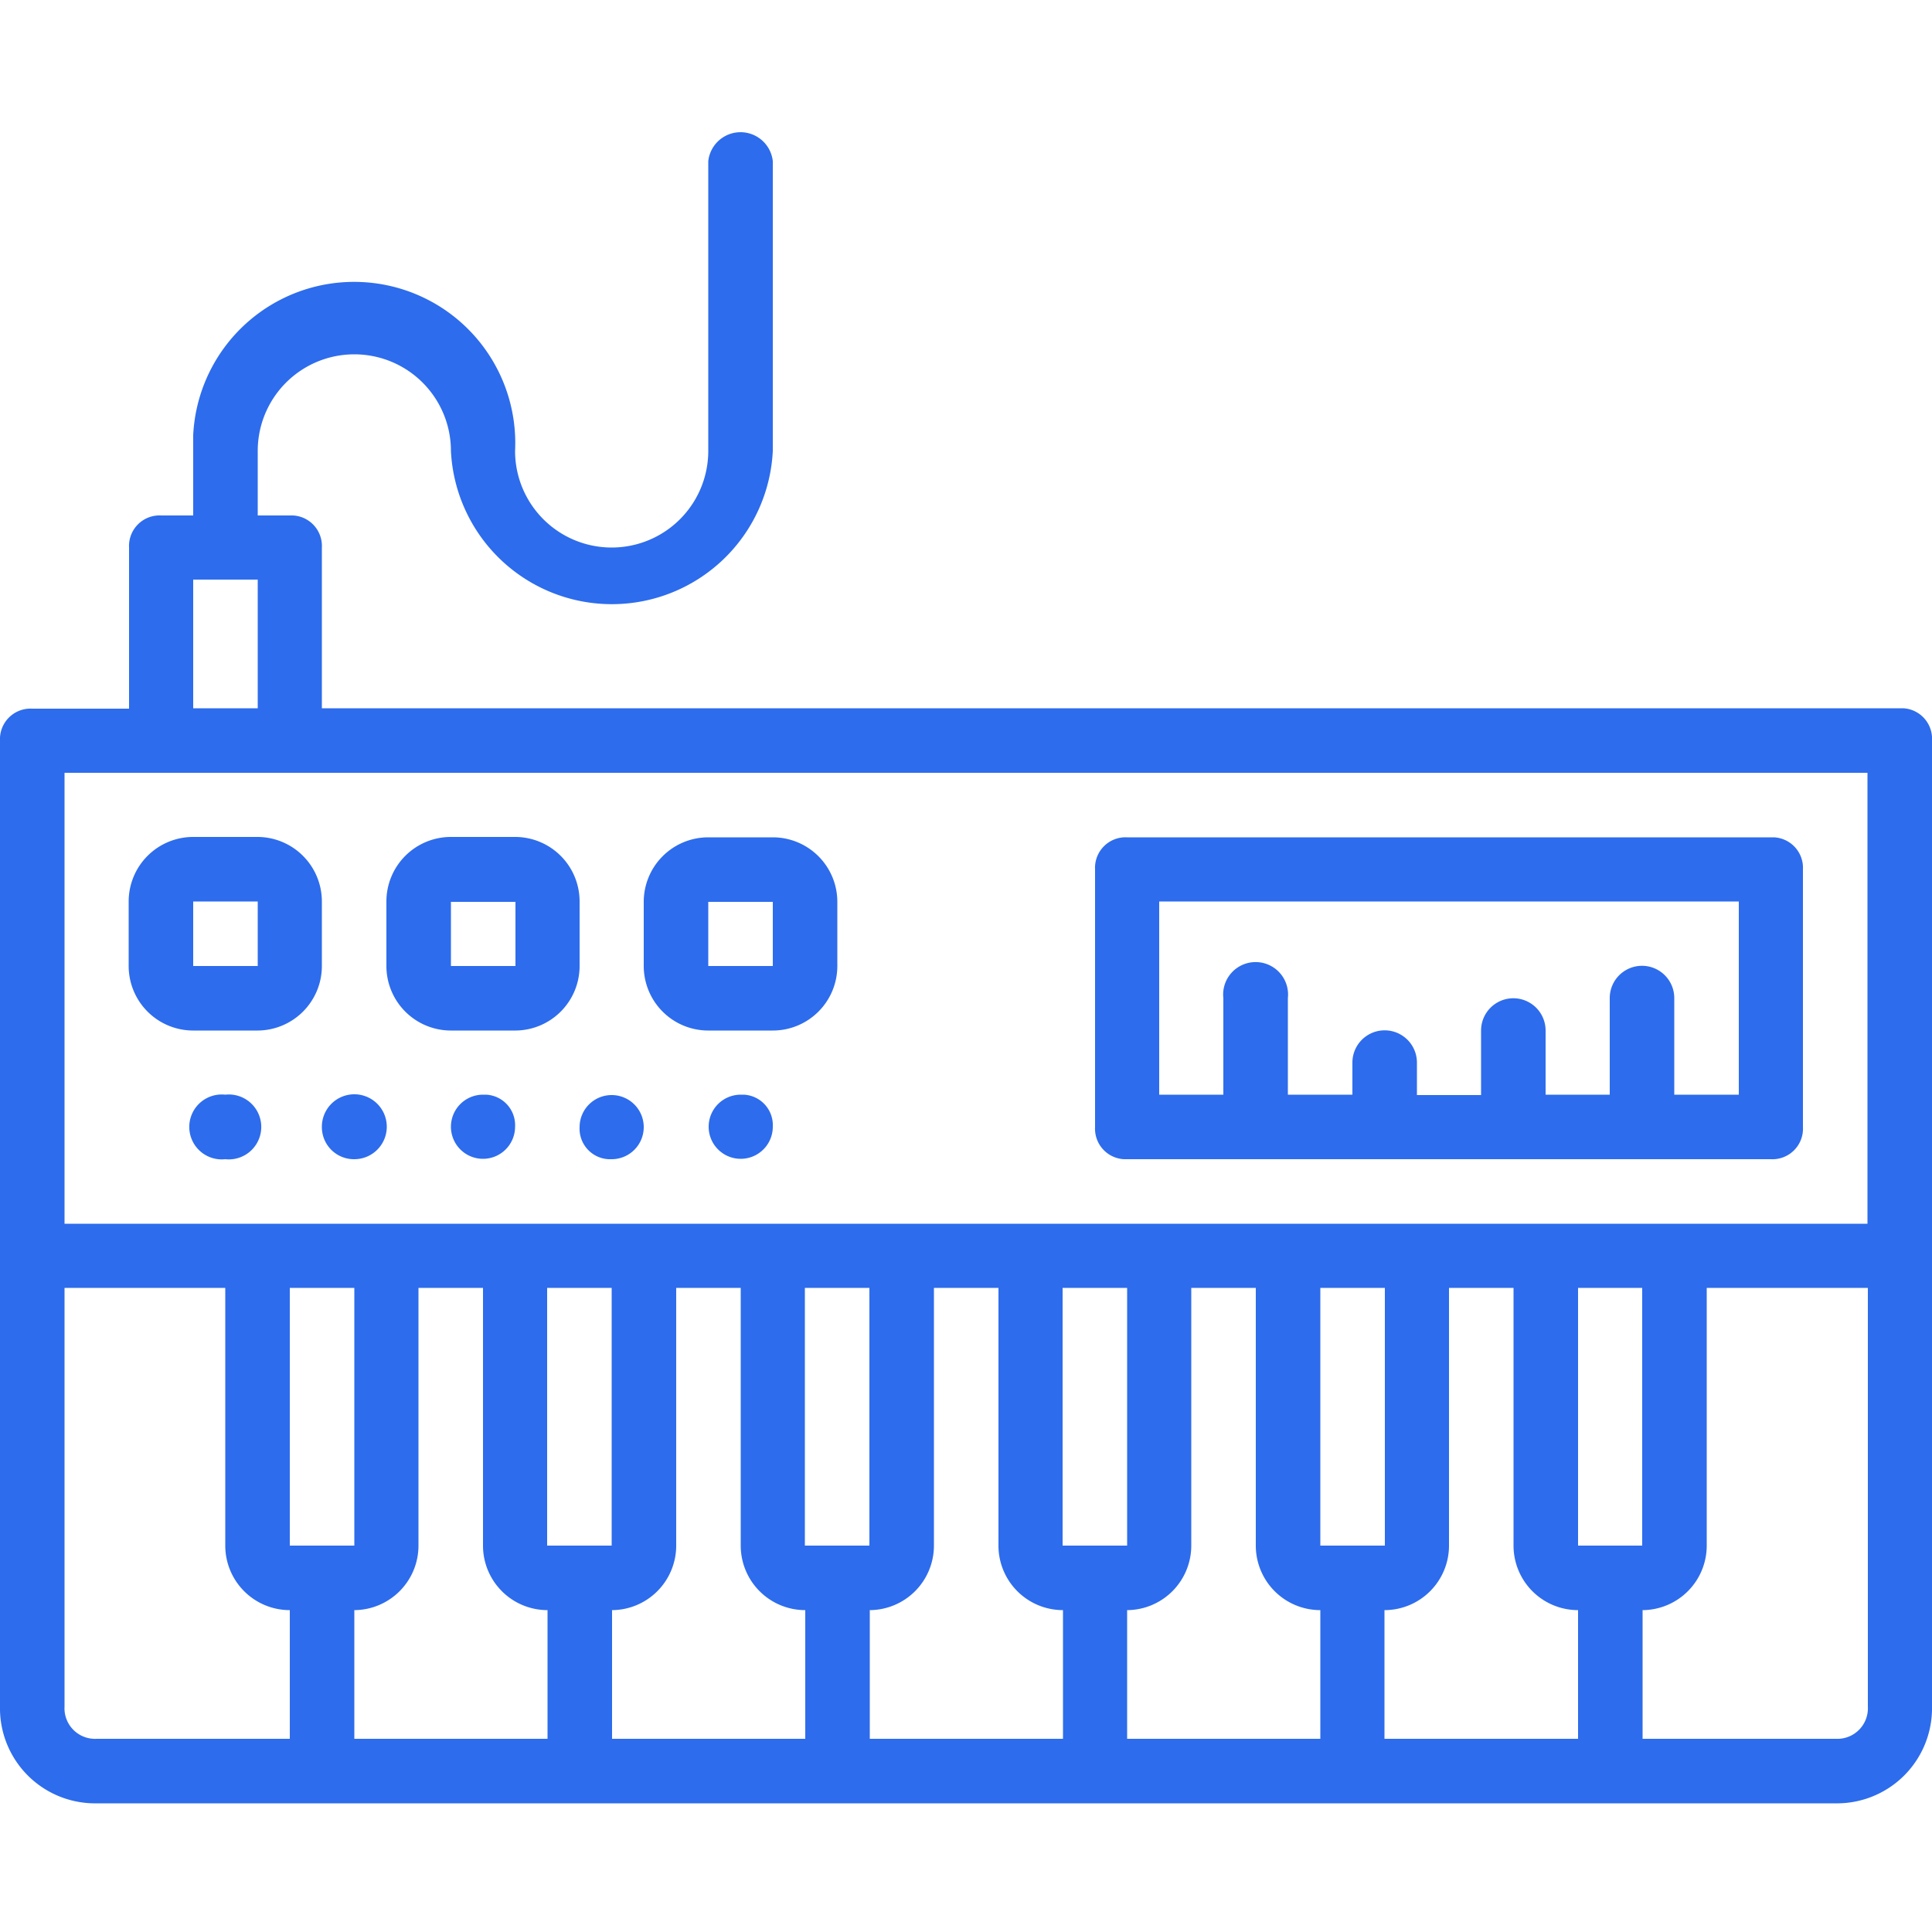 <svg id="Layer_1" data-name="Layer 1" xmlns="http://www.w3.org/2000/svg" viewBox="0 0 50 50"><defs><style>.cls-1{fill:none;}.cls-2{fill:#2d6cec;}</style></defs><title>equipment</title><rect class="cls-1" width="50" height="50"/><path class="cls-2" d="M5.83,28.33a.84.84,0,1,0,0,1.67h0a.84.84,0,1,0,0-1.67Z" transform="translate(0 0)"/><path class="cls-2" d="M9.17,30a.84.84,0,1,0-.84-.83A.83.83,0,0,0,9.17,30Z" transform="translate(0 0)"/><path class="cls-2" d="M12.5,28.33a.83.83,0,1,0,.83.83h0a.79.79,0,0,0-.75-.83Z" transform="translate(0 0)"/><path class="cls-2" d="M15.83,30a.83.83,0,1,0-.83-.83h0a.79.79,0,0,0,.75.83Z" transform="translate(0 0)"/><path class="cls-2" d="M19.17,28.33a.83.83,0,1,0,.83.83h0a.79.79,0,0,0-.75-.83Z" transform="translate(0 0)"/><path class="cls-2" d="M49.17,18.33H8.33V14.17a.79.79,0,0,0-.75-.83H6.67V11.67a2.5,2.5,0,0,1,5,0,4.17,4.17,0,0,0,8.33,0V4.17a.84.84,0,0,0-1.67,0v7.5a2.5,2.5,0,0,1-5,0A4.17,4.17,0,1,0,5,11.26q0,.2,0,.41v1.67H4.17a.79.79,0,0,0-.83.83v4.17H.83a.79.79,0,0,0-.83.83v25a2.46,2.46,0,0,0,2.42,2.5H47.5A2.46,2.46,0,0,0,50,44.25s0-.05,0-.08v-25a.79.79,0,0,0-.74-.84ZM5,15H6.67v3.33H5ZM1.67,20H48.33V31.67H1.67ZM40.83,45h-5V41.67A1.67,1.67,0,0,0,37.5,40V33.33h1.67V40a1.67,1.67,0,0,0,1.67,1.67V45ZM7.5,40V33.33H9.17V40Zm3.33,0V33.33H12.5V40a1.67,1.67,0,0,0,1.67,1.67V45h-5V41.67A1.67,1.67,0,0,0,10.83,40Zm3.33,0V33.33h1.67V40Zm1.67,1.67A1.67,1.67,0,0,0,17.5,40V33.33h1.67V40a1.67,1.67,0,0,0,1.67,1.67V45h-5V41.67Zm5-1.67V33.33H22.5V40Zm1.67,1.67A1.67,1.67,0,0,0,24.17,40V33.33h1.67V40a1.67,1.67,0,0,0,1.67,1.67V45h-5V41.67Zm5-1.67V33.33h1.67V40Zm1.67,1.67A1.67,1.67,0,0,0,30.83,40V33.33H32.5V40a1.67,1.67,0,0,0,1.67,1.67V45h-5Zm5-1.67V33.33h1.67V40Zm6.67,0V33.33H42.5V40ZM1.67,44.17V33.33H5.83V40A1.67,1.67,0,0,0,7.5,41.67V45h-5a.79.79,0,0,1-.83-.83Zm46.67,0a.79.79,0,0,1-.75.83H42.51V41.67A1.67,1.67,0,0,0,44.17,40V33.33h4.17Z" transform="translate(0 0)"/><path class="cls-2" d="M6.67,26.67A1.67,1.67,0,0,0,8.33,25V23.33a1.67,1.67,0,0,0-1.67-1.67H5a1.67,1.67,0,0,0-1.67,1.67h0V25A1.67,1.67,0,0,0,5,26.67H6.67ZM5,23.33H6.67V25H5Z" transform="translate(0 0)"/><path class="cls-2" d="M11.67,26.67h1.67A1.67,1.67,0,0,0,15,25V23.33a1.67,1.67,0,0,0-1.67-1.67H11.67A1.67,1.67,0,0,0,10,23.33h0V25a1.67,1.67,0,0,0,1.67,1.67Zm0-3.33h1.67V25H11.67Z" transform="translate(0 0)"/><path class="cls-2" d="M18.33,26.67H20A1.67,1.67,0,0,0,21.67,25h0V23.33A1.67,1.67,0,0,0,20,21.67H18.33a1.67,1.67,0,0,0-1.67,1.67h0V25a1.67,1.67,0,0,0,1.67,1.67Zm0-3.33H20V25H18.33Z" transform="translate(0 0)"/><path class="cls-2" d="M29.17,30H45.83a.79.79,0,0,0,.83-.83V22.5a.79.79,0,0,0-.75-.83H29.17a.79.79,0,0,0-.83.83v6.67a.79.79,0,0,0,.75.83ZM30,23.33H45v5H43.33v-2.5a.83.83,0,1,0-1.67,0v2.5H40V26.67a.83.83,0,1,0-1.67,0h0v1.67H36.67V27.5a.83.83,0,0,0-1.67,0v.83H33.33v-2.5a.84.84,0,1,0-1.67,0v2.5H30Z" transform="translate(0 0)"/></svg>